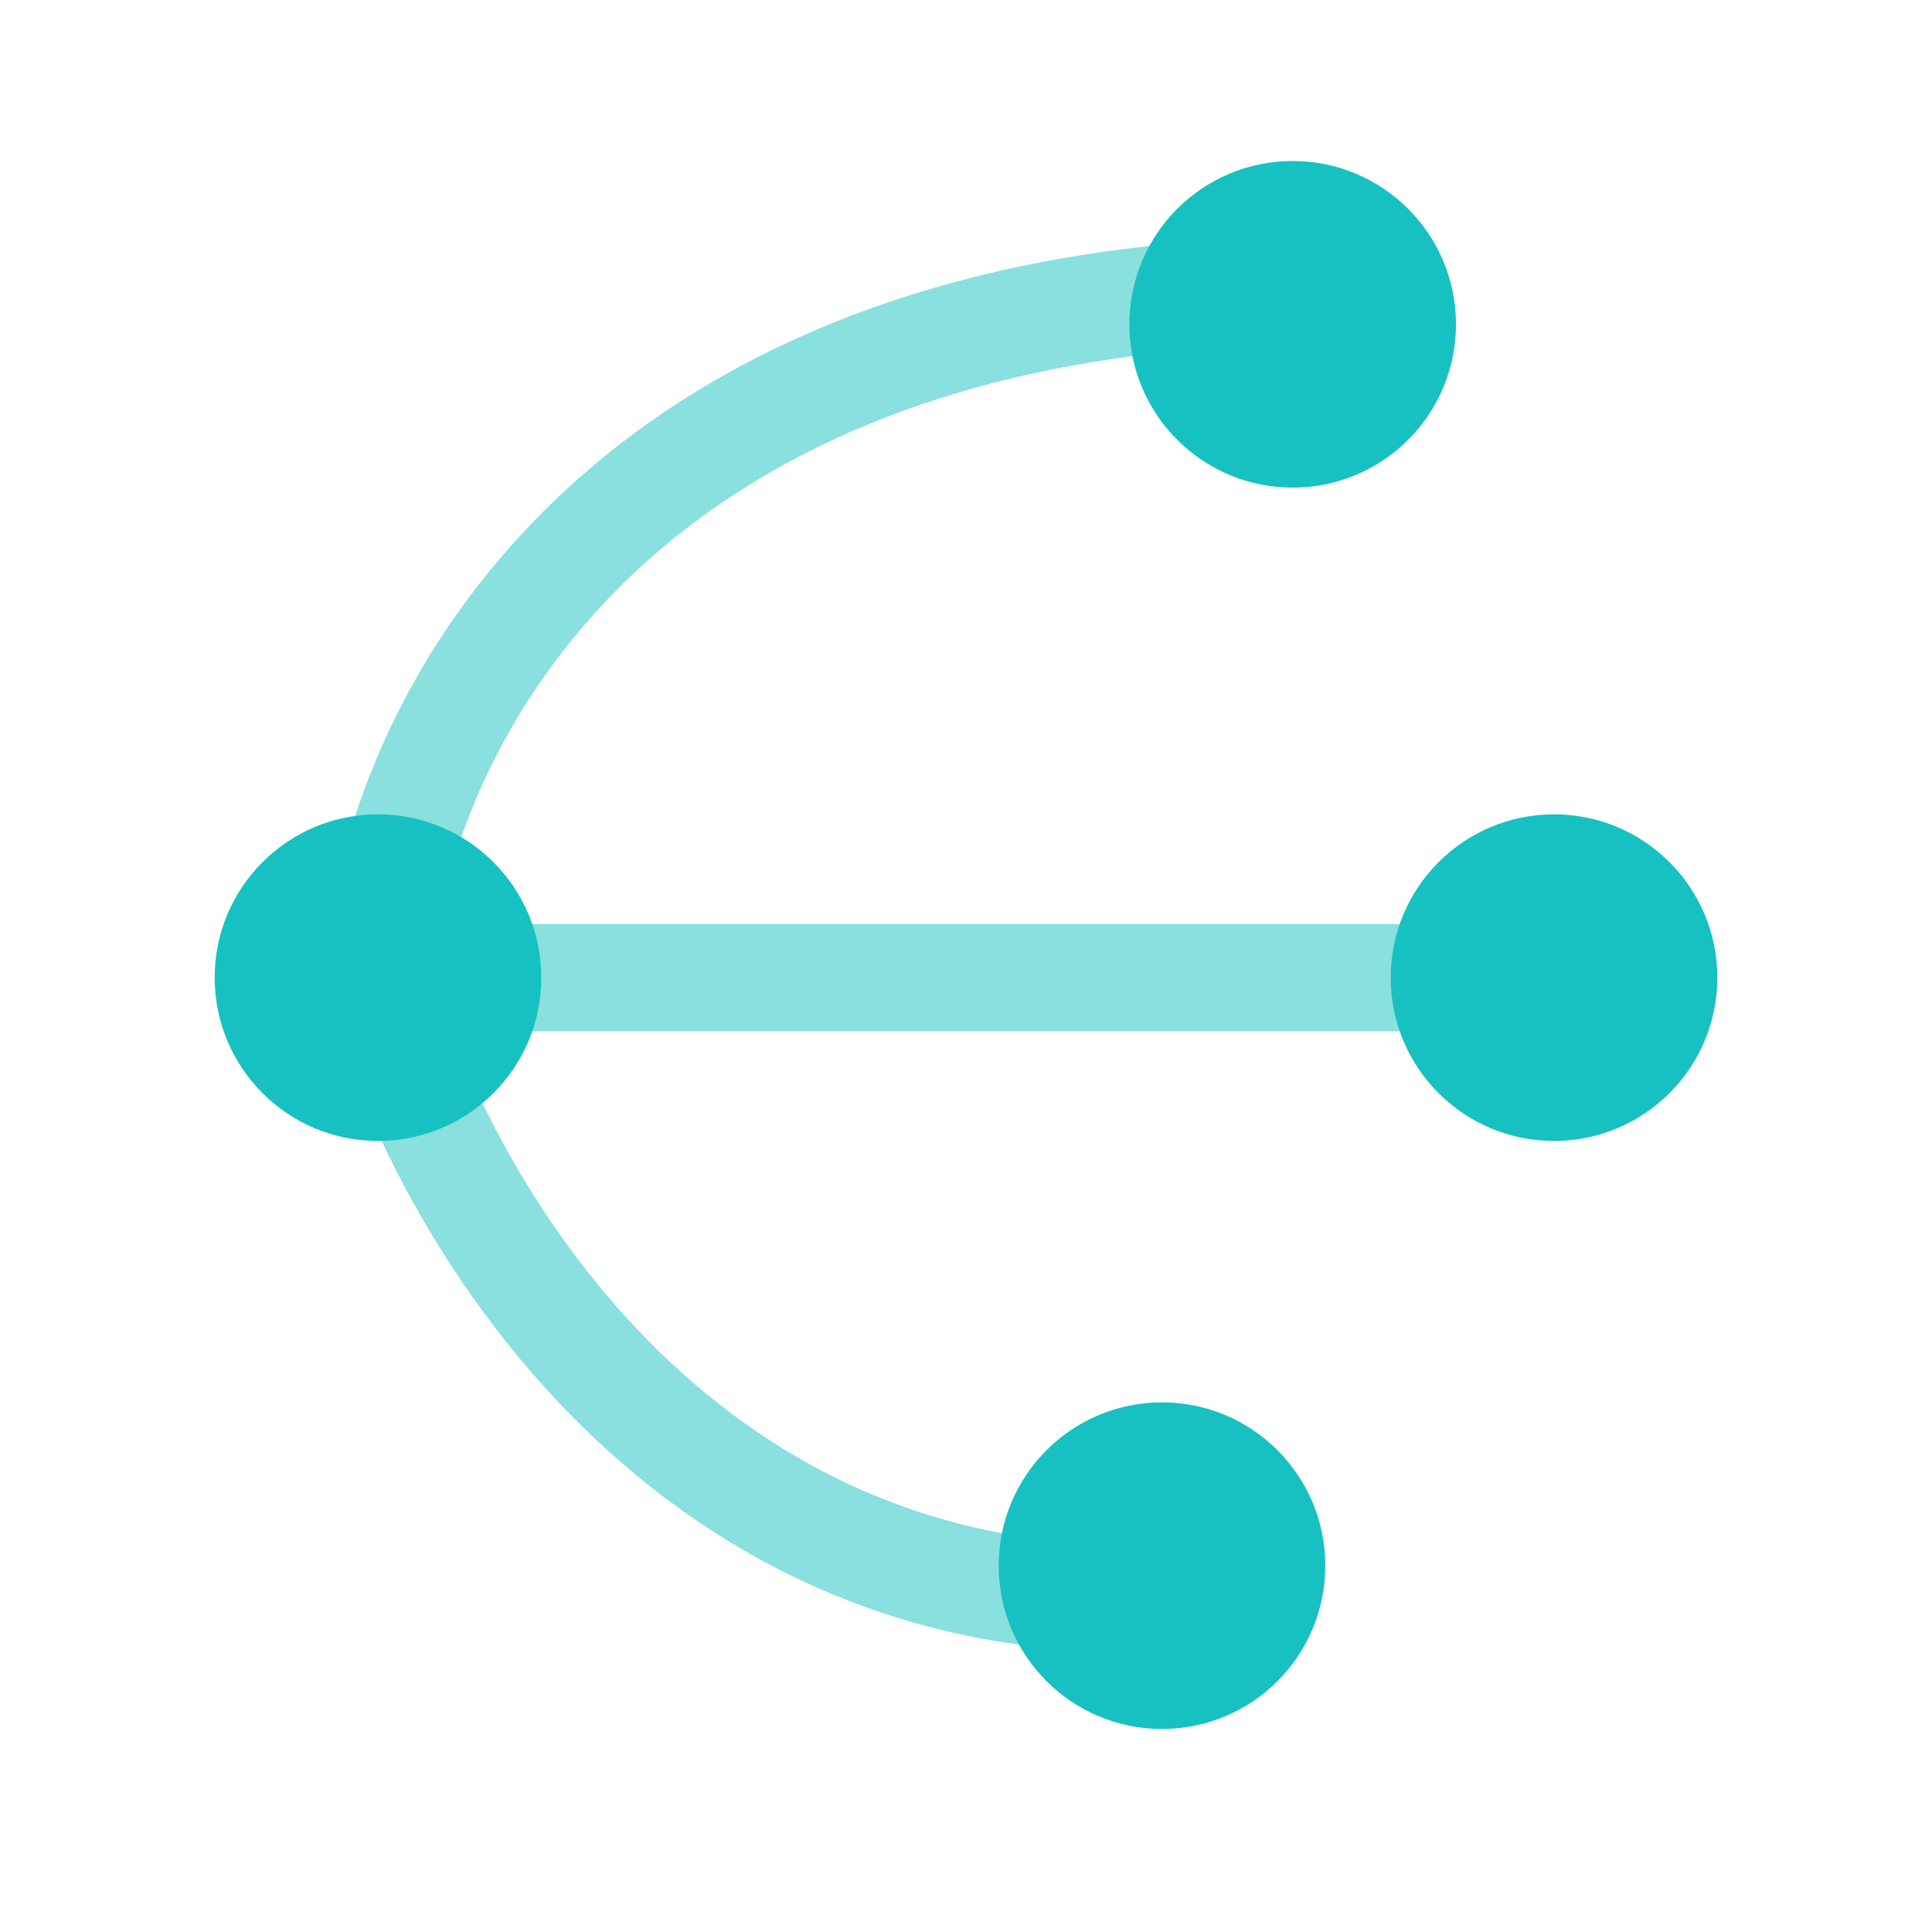 <svg width="36" height="36" viewBox="0 0 36 36" fill="none" xmlns="http://www.w3.org/2000/svg">
<path d="M7.043 18.217C7.246 14.159 10.817 5.922 23.478 5.435" stroke="#17C1C1" stroke-opacity="0.5" stroke-width="2"/>
<path d="M7.043 18.217C8.058 22.073 12.278 29.783 21.044 29.783" stroke="#17C1C1" stroke-opacity="0.5" stroke-width="2"/>
<path d="M7.043 18.217H28.956" stroke="#17C1C1" stroke-opacity="0.5" stroke-width="2"/>
<circle cx="24.087" cy="6.043" r="3.043" fill="#17C1C1"/>
<circle cx="28.957" cy="18.217" r="3.043" fill="#17C1C1"/>
<circle cx="21.652" cy="29.174" r="3.043" fill="#17C1C1"/>
<circle cx="7.043" cy="18.217" r="3.043" fill="#17C1C1"/>
</svg>
